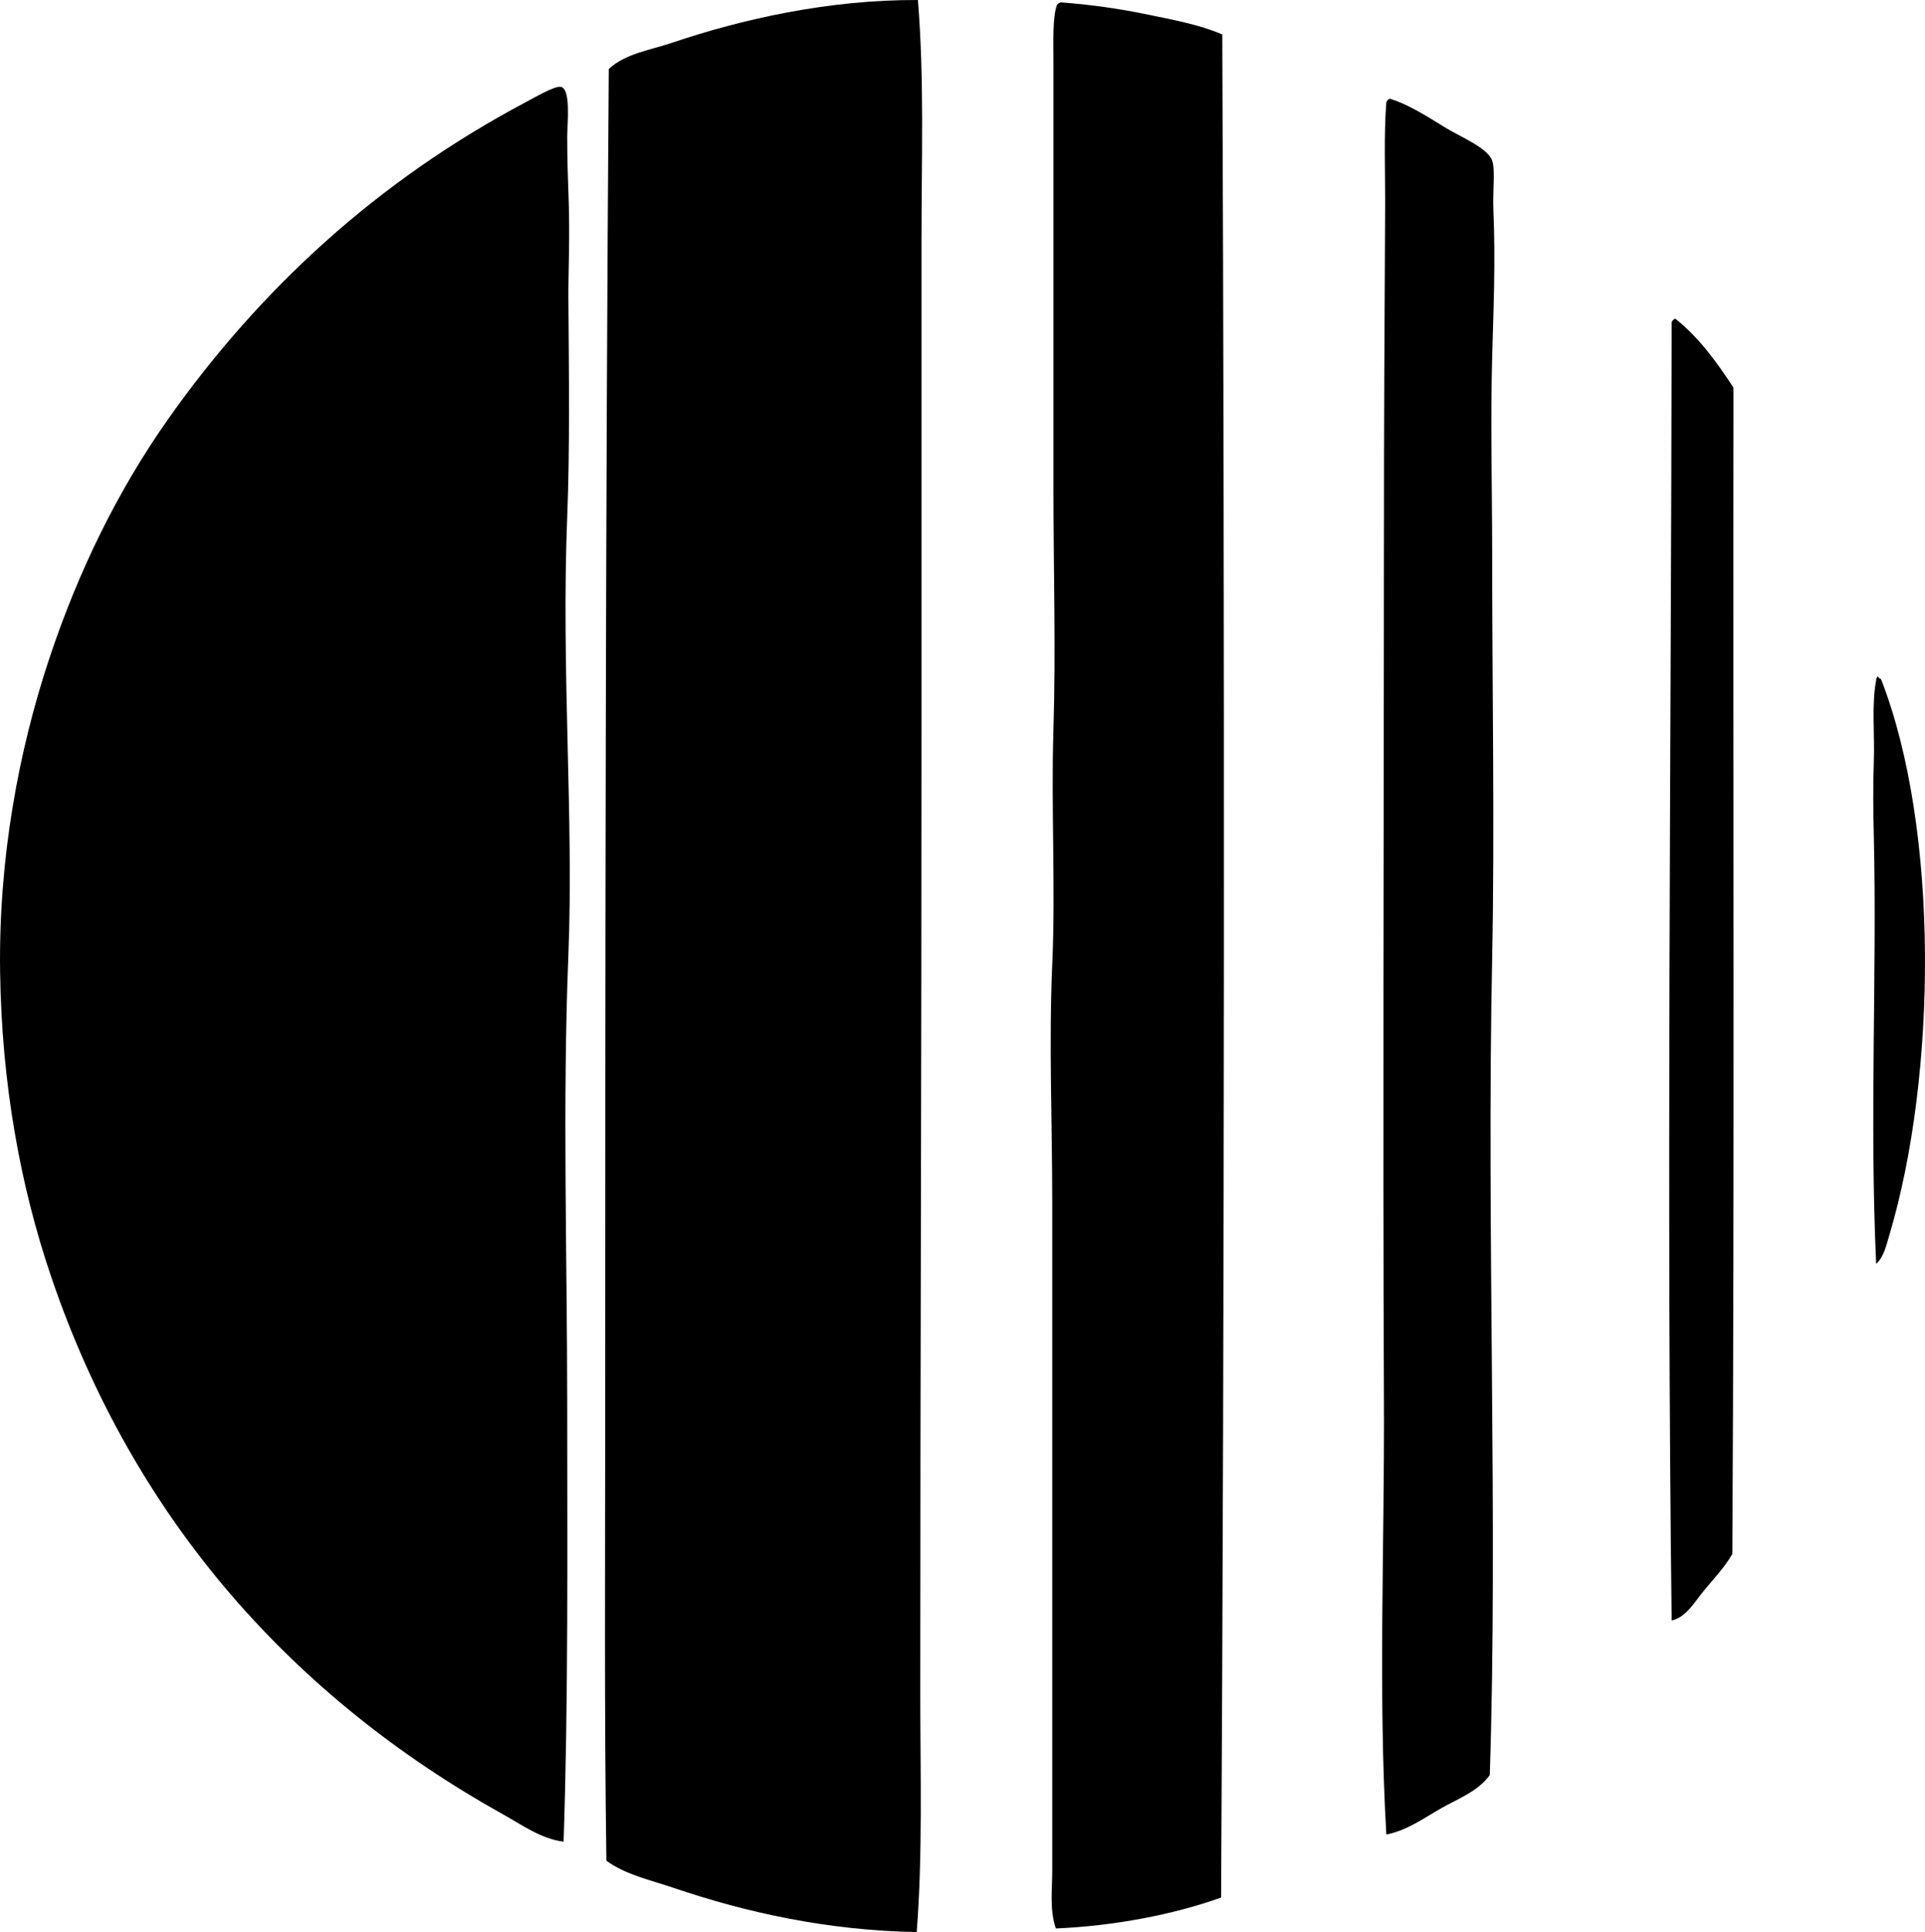 <?xml version="1.0" encoding="iso-8859-1"?>
<!-- Generator: Adobe Illustrator 19.2.0, SVG Export Plug-In . SVG Version: 6.00 Build 0)  -->
<svg version="1.1" xmlns="http://www.w3.org/2000/svg" xmlns:xlink="http://www.w3.org/1999/xlink" x="0px" y="0px"
	 viewBox="0 0 78.031 78.314" style="enable-background:new 0 0 78.031 78.314;" xml:space="preserve">
<g id="opticon">
	<path style="fill-rule:evenodd;clip-rule:evenodd;" d="M37.208,0c0.262,3.237,0.144,6.499,0.145,9.783
		c0.002,6.495-0.002,13.051,0,19.711c0.004,13.132-0.05,25.773-0.049,39.181c0.001,3.243,0.1,6.487-0.145,9.639
		c-3.608-0.06-6.914-0.792-9.831-1.783c-0.953-0.324-1.966-0.537-2.747-1.108c-0.088-6.04-0.049-12.19-0.048-18.313
		c0.002-17.832,0.012-36.825,0.145-54.313c0.675-0.63,1.663-0.76,2.555-1.061C30.066,0.78,33.548-0.013,37.208,0z"/>
	<path style="fill-rule:evenodd;clip-rule:evenodd;" d="M42.992,0.096c1.21,0.088,2.372,0.255,3.47,0.482
		c1.081,0.224,2.152,0.416,3.084,0.819c0.1,24.326,0.092,50.751-0.048,75.519c-1.927,0.692-4.341,1.152-6.698,1.253
		c-0.259-0.751-0.146-1.59-0.146-2.361c0.001-8.711-0.001-18.074,0-27.037c0.001-3.242-0.141-6.501,0-9.687
		c0.14-3.143-0.052-6.328,0.049-9.542c0.1-3.184-0.001-6.484,0-9.783c0-5.506-0.001-11.379,0-17.205c0-0.85-0.041-1.881,0.144-2.361
		C42.882,0.148,42.934,0.119,42.992,0.096z"/>
	<path style="fill-rule:evenodd;clip-rule:evenodd;" d="M22.846,74.651c-0.909-0.111-1.691-0.682-2.457-1.108
		C11.936,68.83,5.441,61.654,2.076,51.759c-1.246-3.663-2.01-7.826-2.072-12.386c-0.062-4.595,0.755-8.938,1.976-12.626
		c1.204-3.639,2.827-6.908,4.819-9.735c3.718-5.275,8.481-9.671,14.506-12.867c0.415-0.22,1.112-0.631,1.398-0.627
		c0.461,0.007,0.289,1.528,0.289,2.024c0,0.89,0.03,1.792,0.048,2.217c0.074,1.865-0.008,3.245,0,4.337
		c0.021,3.088,0.062,6.089-0.048,8.868c-0.246,6.158,0.269,12.217,0.048,17.734c-0.242,6.043-0.049,12.233-0.048,18.121
		C22.992,62.789,23.041,68.848,22.846,74.651z"/>
	<path style="fill-rule:evenodd;clip-rule:evenodd;" d="M56.34,4c0.689,0.212,1.425,0.659,2.218,1.156
		c0.58,0.364,1.732,0.821,1.928,1.35c0.132,0.357,0.017,1.268,0.048,1.976c0.095,2.144,0,4.175-0.048,5.976
		c-0.072,2.696-0.001,5.375,0,7.903c0.001,5.475,0.104,11.393,0,16.482c-0.231,11.123,0.24,22.88-0.097,33.108
		c-0.473,0.658-1.282,0.956-1.976,1.349c-0.689,0.391-1.371,0.896-2.217,1.061c-0.334-5.782-0.071-11.648-0.097-17.542
		c-0.049-11.411-0.002-23.109,0-35.085c0-4.428,0.024-8.977,0.048-13.253c0.008-1.432-0.057-3.025,0.049-4.337
		C56.223,4.075,56.272,4.027,56.34,4z"/>
	<path style="fill-rule:evenodd;clip-rule:evenodd;" d="M67.908,12.915c0.96,0.759,1.678,1.761,2.36,2.796
		c-0.021,15.946,0.044,31.829-0.047,47.277c-0.298,0.526-0.761,1.012-1.157,1.494c-0.383,0.465-0.72,1.079-1.302,1.204
		c-0.212-17.138-0.023-35.055,0-52.626C67.79,12.99,67.838,12.943,67.908,12.915z"/>
	<path style="fill-rule:evenodd;clip-rule:evenodd;" d="M76.1,27.422c0.041-0.009,0.045,0.019,0.048,0.048
		c0.039,0.01,0.048,0.049,0.097,0.048c2.372,6.07,2.274,16.079,0.338,22.555c-0.12,0.4-0.22,0.881-0.531,1.157
		c-0.275-5.845,0.037-11.758-0.096-17.35c-0.023-0.974-0.037-2.006,0-2.988c0.042-1.136-0.097-2.33,0.096-3.325
		C76.039,27.488,76.097,27.484,76.1,27.422z"/>
</g>
<g id="Layer_1">
</g>
</svg>
